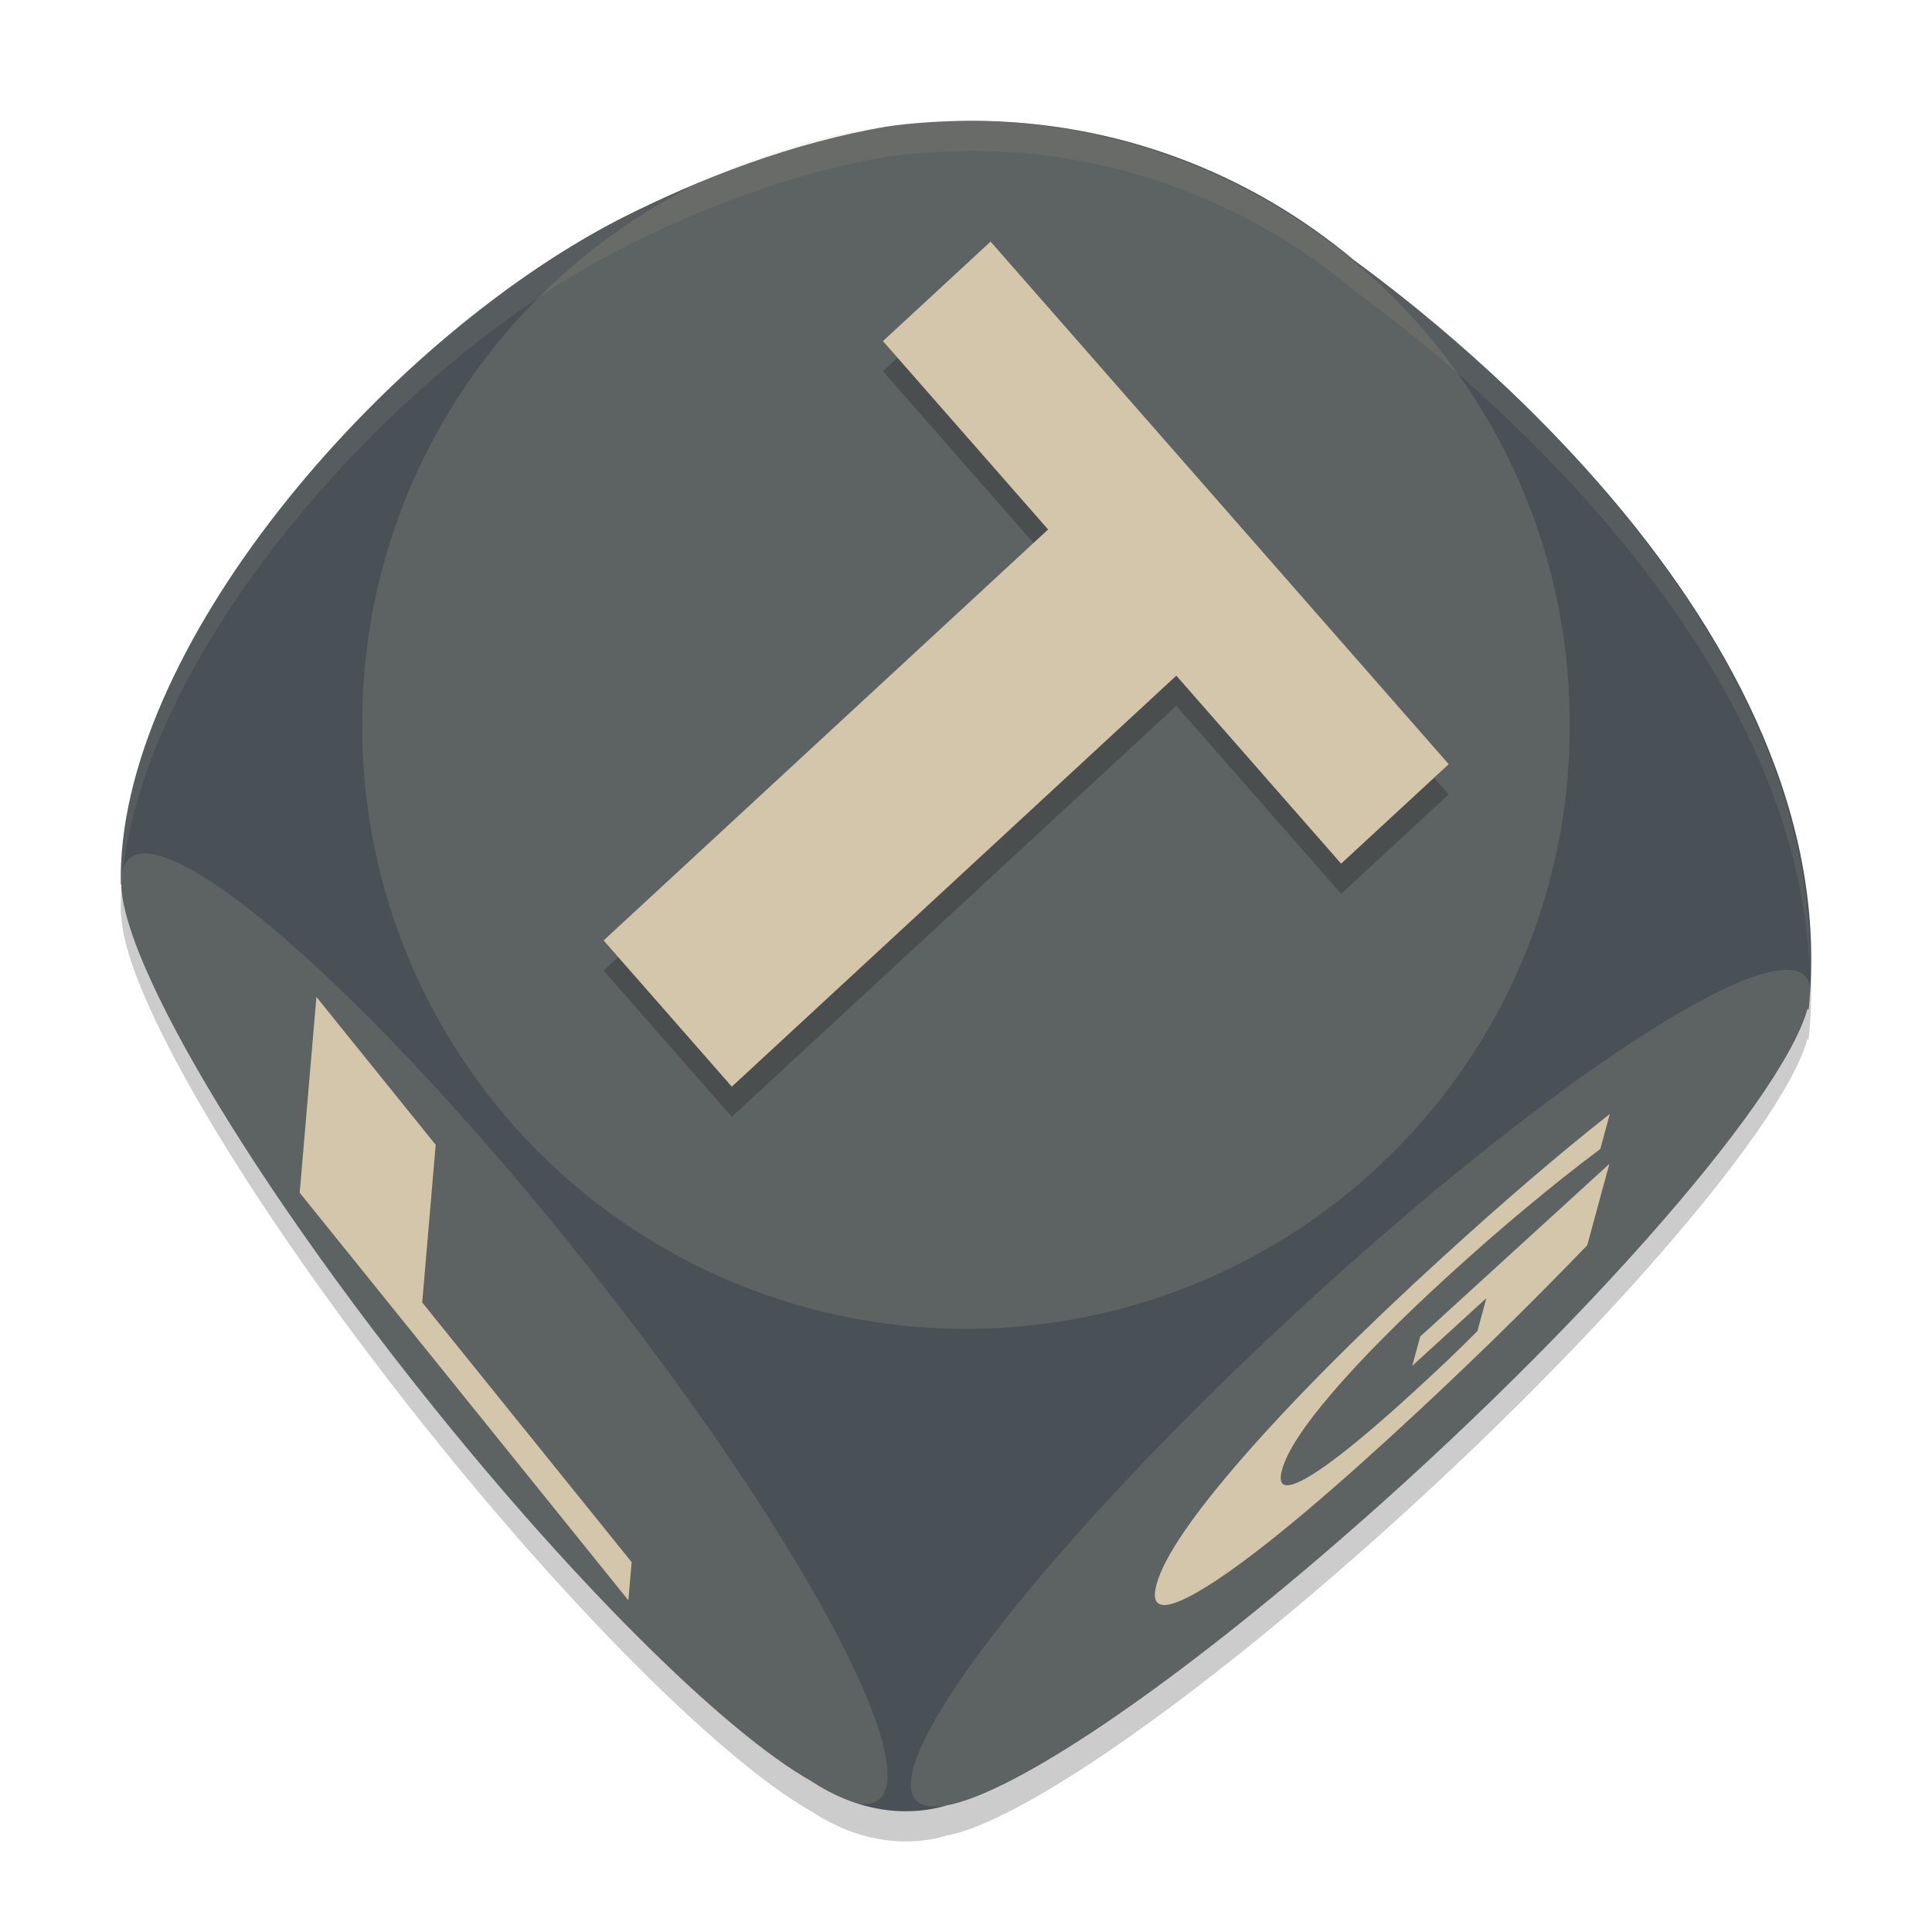 <svg xmlns="http://www.w3.org/2000/svg" width="64" height="64" version="1.1">
 <path style="opacity:0.2" d="m 32.156,5 c -0.981,0.011 -1.925,0.067 -2.768,0.192 -3.116,0.523 -6.195,1.714 -8.85,3.06 C 12.594,12.343 3.84,22.585 4.002,30.304 l 0.015,-0.013 c 0.005,0.271 0.056,0.593 0.15,0.96 0.253,0.99 0.819,2.311 1.648,3.871 1.66,3.121 4.374,7.198 7.752,11.492 5.17,6.572 10.393,11.748 13.317,13.394 l 0.003,0.002 c 2.054,1.35 3.836,0.992 4.462,0.798 2.069,-0.375 6.674,-3.361 12.313,-8.173 8.125,-6.933 15.343,-15.053 16.217,-18.229 l 0.032,0.053 C 61.266,21.628 46.715,10.986 44.85,9.616 41.414,6.735 36.987,5 32.156,5 Z"/>
 <path style="fill:#495156" d="m 32.156,4 c -0.981,0.011 -1.925,0.067 -2.768,0.192 -3.116,0.523 -6.195,1.714 -8.85,3.06 C 12.594,11.343 3.84,21.584 4.002,29.304 l 0.015,-0.013 c 0.005,0.271 0.056,0.593 0.15,0.96 0.253,0.99 0.819,2.31 1.648,3.871 1.66,3.121 4.374,7.198 7.752,11.492 5.17,6.572 10.393,11.748 13.317,13.394 l 0.003,0.002 c 2.054,1.35 3.836,0.992 4.462,0.798 2.069,-0.375 6.674,-3.361 12.313,-8.173 8.125,-6.933 15.343,-15.053 16.217,-18.229 l 0.032,0.053 C 61.266,20.628 46.715,9.986 44.85,8.616 41.414,5.734 36.987,4 32.156,4 Z"/>
 <path style="opacity:0.15;fill:#d3c6aa" d="M 4.889,28.276 A 19.791,3.453 51.52 0 0 13.568,45.614 19.791,3.453 51.52 1 0 19.686,42.218 19.791,3.453 51.52 0 0 4.889,28.276 Z"/>
 <path style="opacity:0.15;fill:#d3c6aa" d="M 59.08,32.129 A 3.287,20.08 47.182 0 0 30.238,58.638 3.287,20.08 47.182 1 0 59.9,33.329 3.287,20.08 47.182 0 0 59.08,32.129 Z"/>
 <path style="opacity:0.15;fill:#d3c6aa" d="m 32.583,4.008 a 20,19.941 0 0 0 -20.583,19.931 20,19.941 0 1 0 39.999,0 A 20,19.941 0 0 0 32.583,4.008 Z"/>
 <g style="font-size:6.74px;line-height:125%;font-family:Monospace;letter-spacing:0px;word-spacing:0px;opacity:0.2" transform="matrix(0.931,1.062,-1.034,0.956,-2.207,0.443)">
  <path d="m 21.292,-14.699 h 16.301 v 3.447 H 31.729 V 2.989 H 27.168 V -11.251 h -5.876 z"/>
 </g>
 <g style="font-size:6.74px;line-height:125%;font-family:Monospace;letter-spacing:0px;word-spacing:0px;fill:#d3c6aa" transform="matrix(0.931,1.062,-1.034,0.956,-2.207,-0.557)">
  <path style="fill:#d3c6aa" d="m 21.292,-14.699 h 16.301 v 3.447 H 31.729 V 2.989 H 27.168 V -11.251 h -5.876 z"/>
 </g>
 <g style="font-size:2.854px;line-height:125%;font-family:Monospace;letter-spacing:0px;word-spacing:0px;fill:#d3c6aa" transform="matrix(2.046,2.537,-0.074,0.866,-1.6,-1.6)">
  <path style="fill:#d3c6aa" d="m 6.647,20.51 h 1.931 v 6.03 h 3.391 v 1.46 H 6.647 Z"/>
 </g>
 <g style="font-size:2.208px;line-height:125%;font-family:Monospace;letter-spacing:0px;word-spacing:0px;fill:#d3c6aa" transform="matrix(2.691,-2.457,-0.262,0.967,-1.6,-1.6)">
  <path style="fill:#d3c6aa" d="m 32.484,126.849 q -0.559,0.272 -1.16,0.407 -0.602,0.136 -1.242,0.136 -1.448,0 -2.294,-0.807 -0.846,-0.811 -0.846,-2.197 0,-1.401 0.862,-2.204 0.862,-0.803 2.36,-0.803 0.578,0 1.106,0.109 0.532,0.109 1.001,0.322 v 1.199 q -0.485,-0.276 -0.966,-0.411 -0.477,-0.136 -0.959,-0.136 -0.893,0 -1.378,0.501 -0.481,0.497 -0.481,1.424 0,0.92 0.466,1.42 0.466,0.501 1.323,0.501 0.233,0 0.431,-0.027 0.202,-0.031 0.361,-0.093 v -1.125 h -0.912 v -1.001 h 2.329 z"/>
 </g>
 <path style="opacity:0.1;fill:#d3c6aa" d="M 32.156 4 C 31.175 4.011 30.231 4.066 29.387 4.191 C 26.271 4.715 23.195 5.908 20.539 7.254 C 12.596 11.344 3.842 21.585 4.004 29.305 L 4.016 29.289 C 4.016 29.314 4.026 29.35 4.029 29.379 C 4.535 21.786 12.909 12.183 20.539 8.254 C 23.195 6.908 26.271 5.715 29.387 5.191 C 30.231 5.066 31.175 5.011 32.156 5 C 36.987 5 41.415 6.736 44.852 9.617 C 46.606 10.906 59.549 20.41 59.945 32.217 C 60.283 19.95 46.655 9.943 44.852 8.617 C 41.415 5.736 36.987 4 32.156 4 z"/>
</svg>
